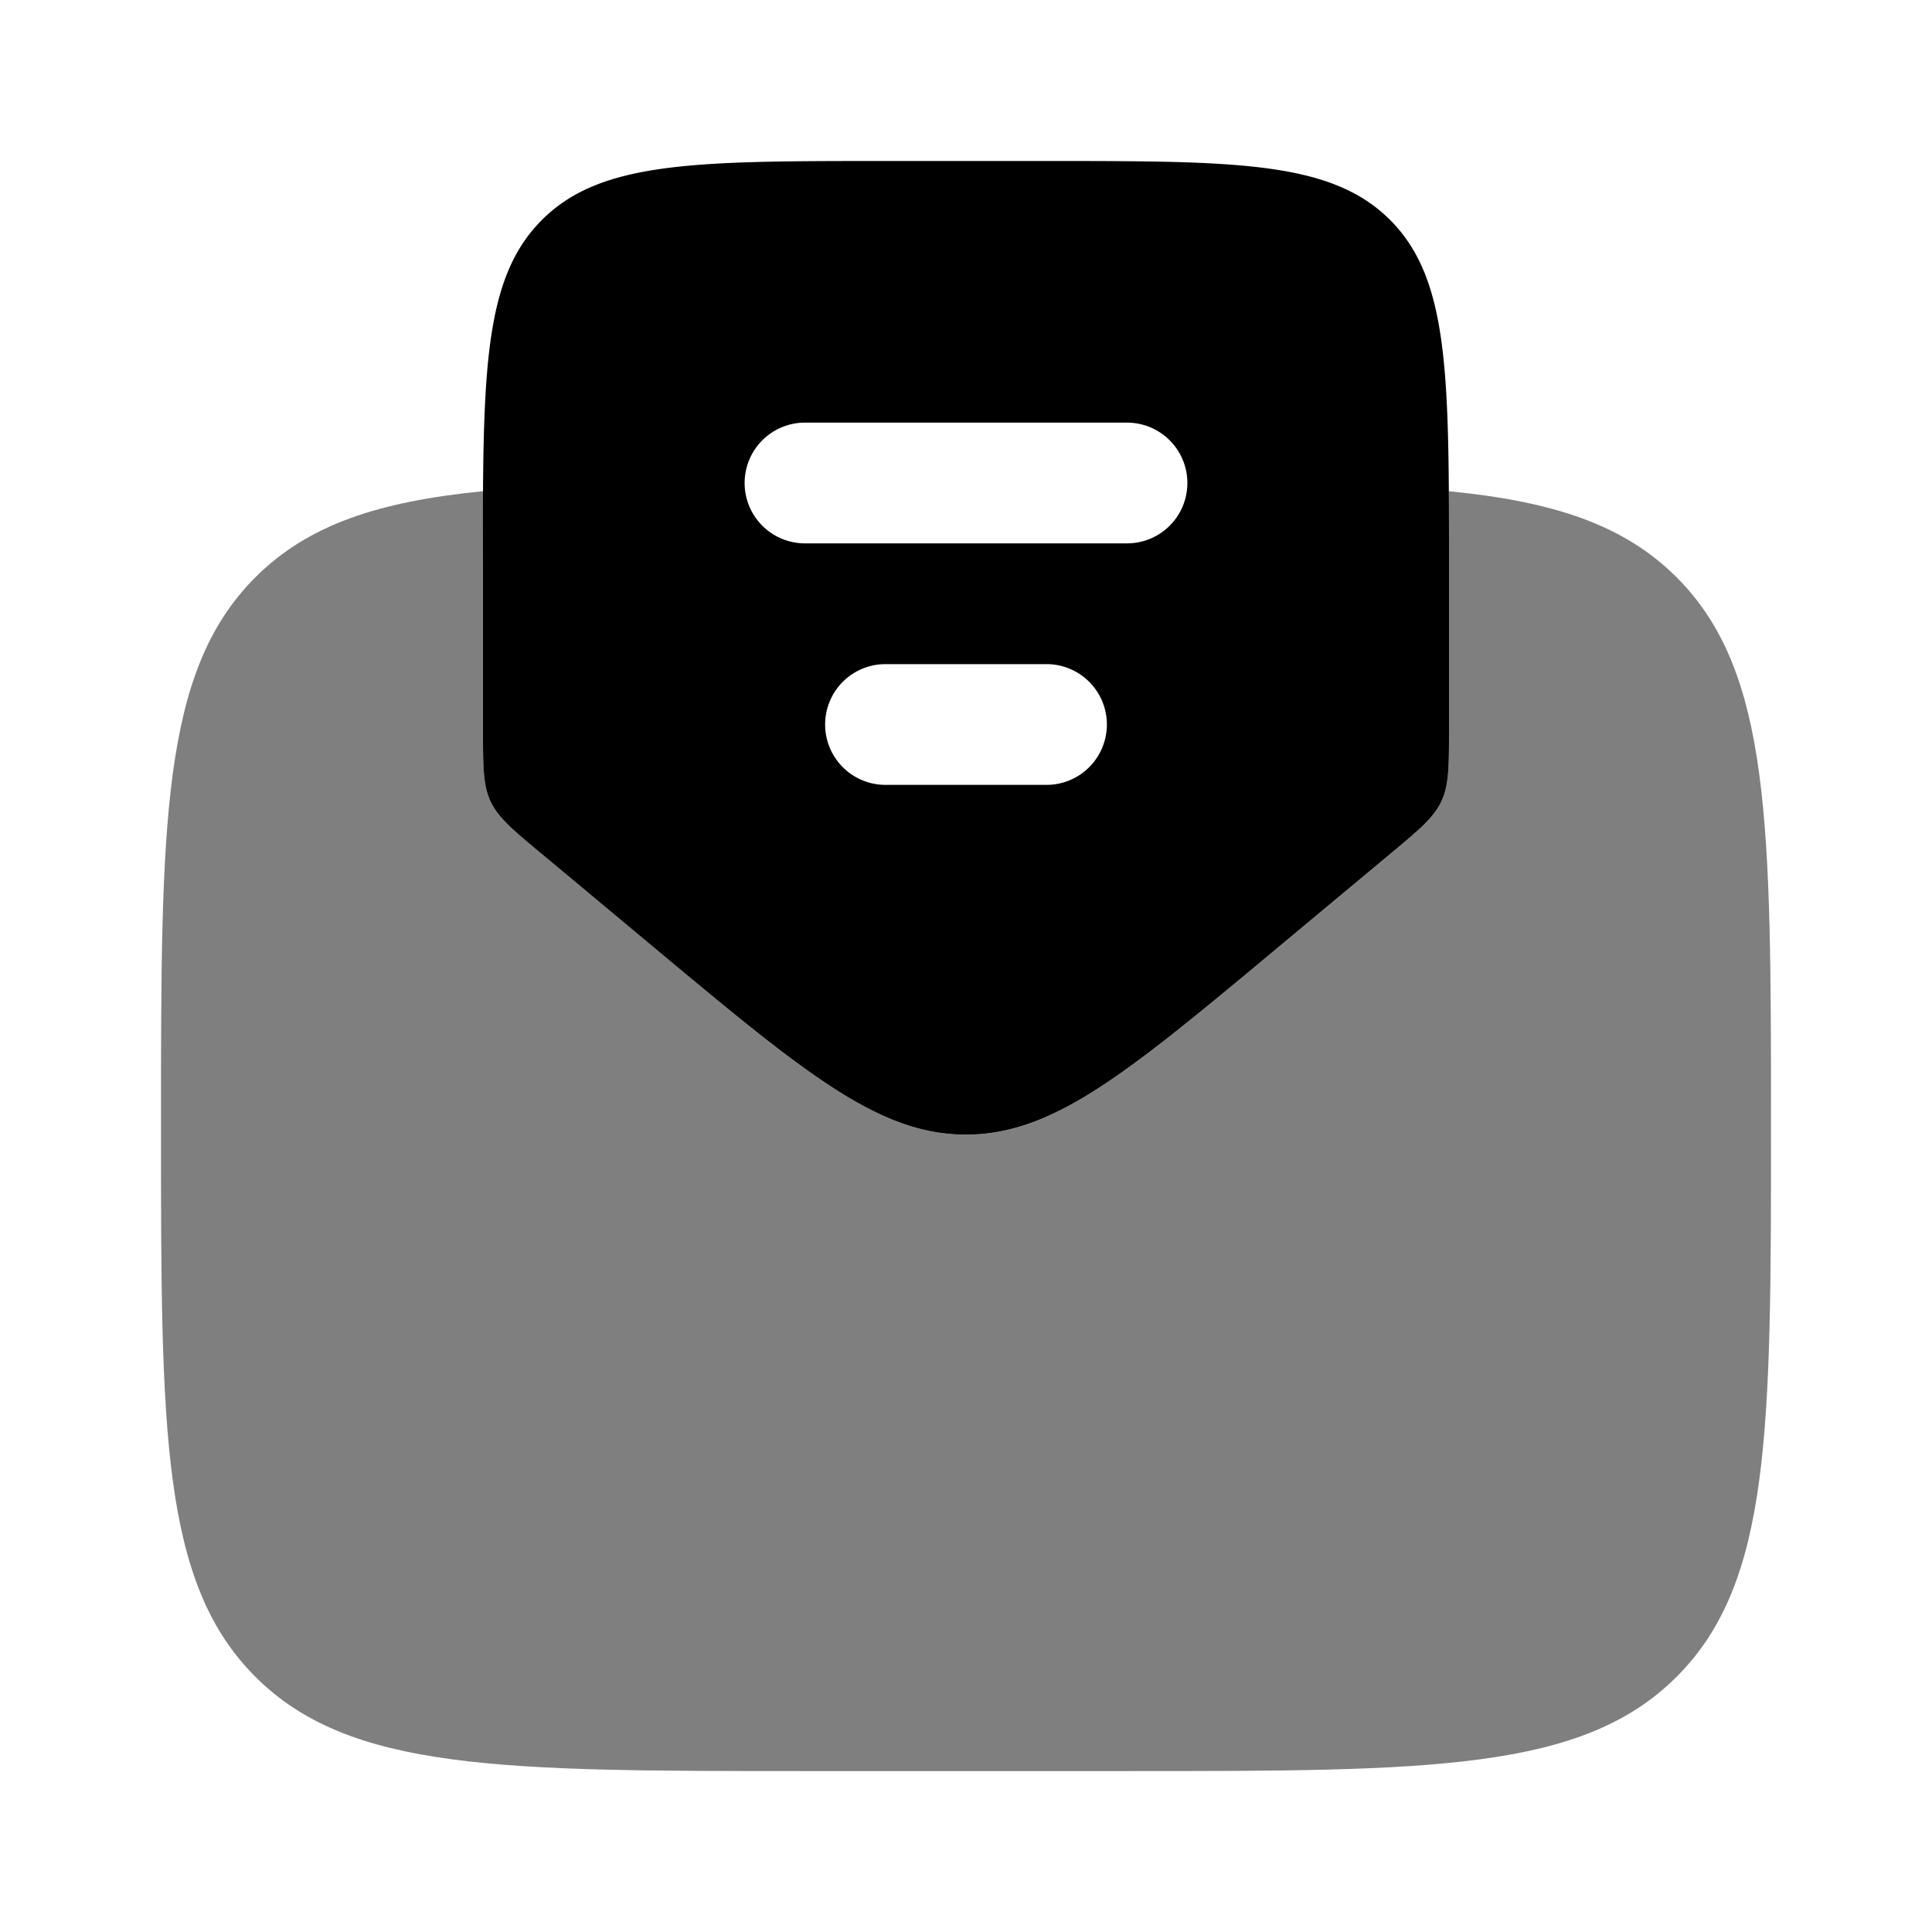 <svg xmlns="http://www.w3.org/2000/svg" width="1em" height="1em" viewBox="0 0 24 24"><path fill="currentColor" fill-rule="evenodd" d="m6.72 10.6l1.439 1.2c1.836 1.53 2.755 2.295 3.84 2.295c1.087 0 2.005-.765 3.842-2.296l1.44-1.2c.353-.294.53-.442.624-.643c.095-.202.095-.432.095-.893V7c0-.32 0-.62-.002-.898c-.012-1.771-.098-2.737-.73-3.37C16.535 2 15.357 2 13 2h-2c-2.357 0-3.536 0-4.268.732c-.633.633-.72 1.599-.732 3.37c-.002.279 0 .577 0 .898v2.063c0 .46 0 .691.094.893c.095.201.272.349.625.644M9.25 6a.75.75 0 0 1 .75-.75h4a.75.75 0 0 1 0 1.5h-4A.75.75 0 0 1 9.25 6m1 3a.75.75 0 0 1 .75-.75h2a.75.75 0 0 1 0 1.5h-2a.75.75 0 0 1-.75-.75" clip-rule="evenodd"/><path fill="currentColor" d="m8.159 11.8l-1.44-1.2c-.353-.295-.53-.442-.625-.644C6 9.754 6 9.524 6 9.064V6.102c-1.3.128-2.175.417-2.828 1.07C2 8.343 2 10.23 2 14.002c0 3.77 0 5.656 1.172 6.827c1.171 1.172 3.057 1.172 6.828 1.172h4c3.771 0 5.657 0 6.828-1.172C22 19.659 22 17.773 22 14.002s0-5.658-1.172-6.83c-.653-.653-1.529-.942-2.83-1.07c.002.28.002.579.002.9v2.063c0 .46 0 .69-.095.892c-.094.202-.27.35-.625.644l-1.44 1.2c-1.836 1.53-2.754 2.295-3.84 2.295c-1.086 0-2.005-.765-3.841-2.296" opacity=".5"/></svg>
